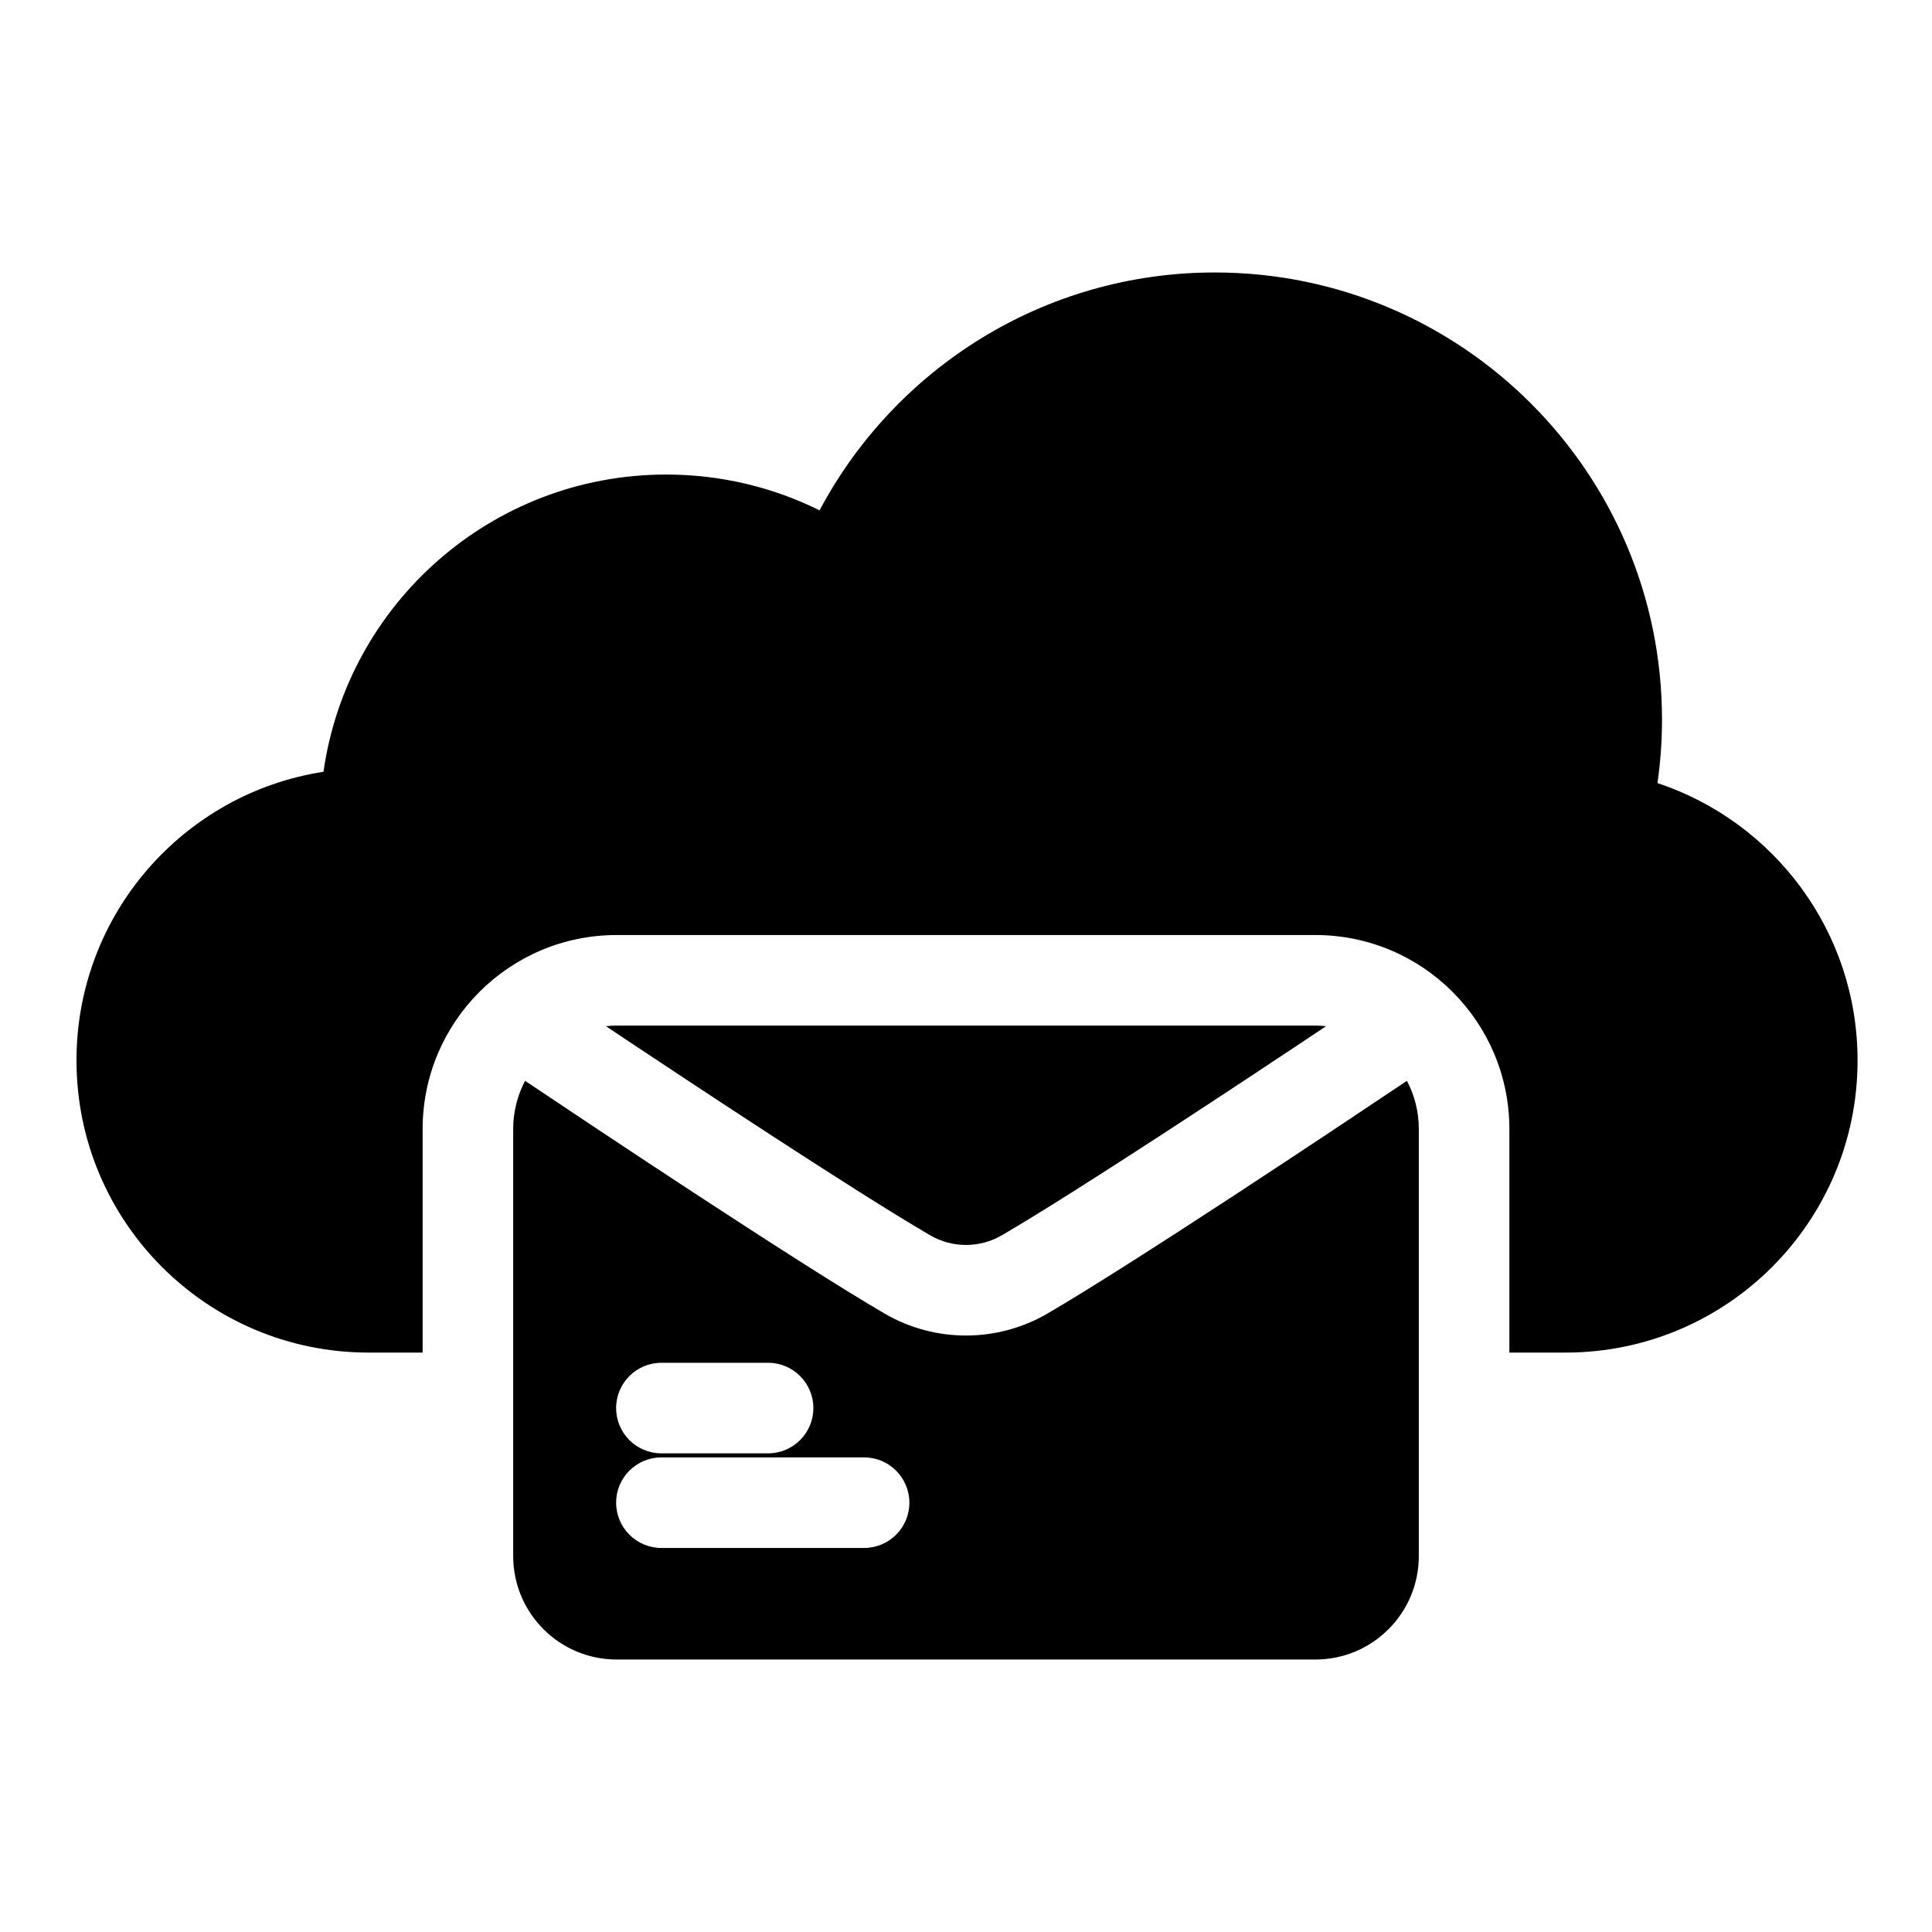 

<svg clip-rule="evenodd" fill-rule="evenodd" height="512" stroke-linejoin="round" stroke-miterlimit="2" viewBox="0 0 32 32" width="512" xmlns="http://www.w3.org/2000/svg"><path d="m8.697 17.902c-.126.239-.197.511-.197.8v7.071c0 .947.768 1.714 1.714 1.714h11.572c.946 0 1.714-.767 1.714-1.714v-7.071c0-.289-.071-.561-.197-.8-1.157.776-4.499 3.005-5.953 3.854-.834.486-1.866.486-2.7 0-1.454-.849-4.796-3.078-5.953-3.854zm2.258 7.737h3.357c.414 0 .751-.336.75-.75 0-.414-.336-.75-.75-.75h-3.357c-.414 0-.75.336-.75.75s.336.75.75.75zm0-1.567h1.767c.414 0 .75-.336.75-.75s-.336-.75-.75-.75h-1.767c-.414 0-.75.336-.75.75s.336.75.75.75zm-.919-7.075c1.448.966 4.114 2.73 5.37 3.463.367.214.821.214 1.188 0 1.256-.733 3.922-2.497 5.37-3.463-.059-.007-.118-.01-.178-.01-2.485 0-9.087 0-11.572 0-.06 0-.119.003-.178.01z"/><path d="m7 22.403v-3.701c0-1.776 1.439-3.215 3.214-3.215h11.572c1.775 0 3.214 1.439 3.214 3.215v3.701h.931c2.671 0 4.836-2.166 4.836-4.837 0-.001 0-.002 0-.004 0-2.139-1.389-3.953-3.314-4.592.049-.343.075-.694.075-1.051 0-4.088-3.319-7.406-7.407-7.406-2.836 0-5.302 1.597-6.546 3.94-.766-.38-1.629-.593-2.541-.593-2.889 0-5.282 2.142-5.676 4.923-2.317.358-4.091 2.362-4.091 4.779v.004c0 2.671 2.166 4.837 4.837 4.837z"/></svg>